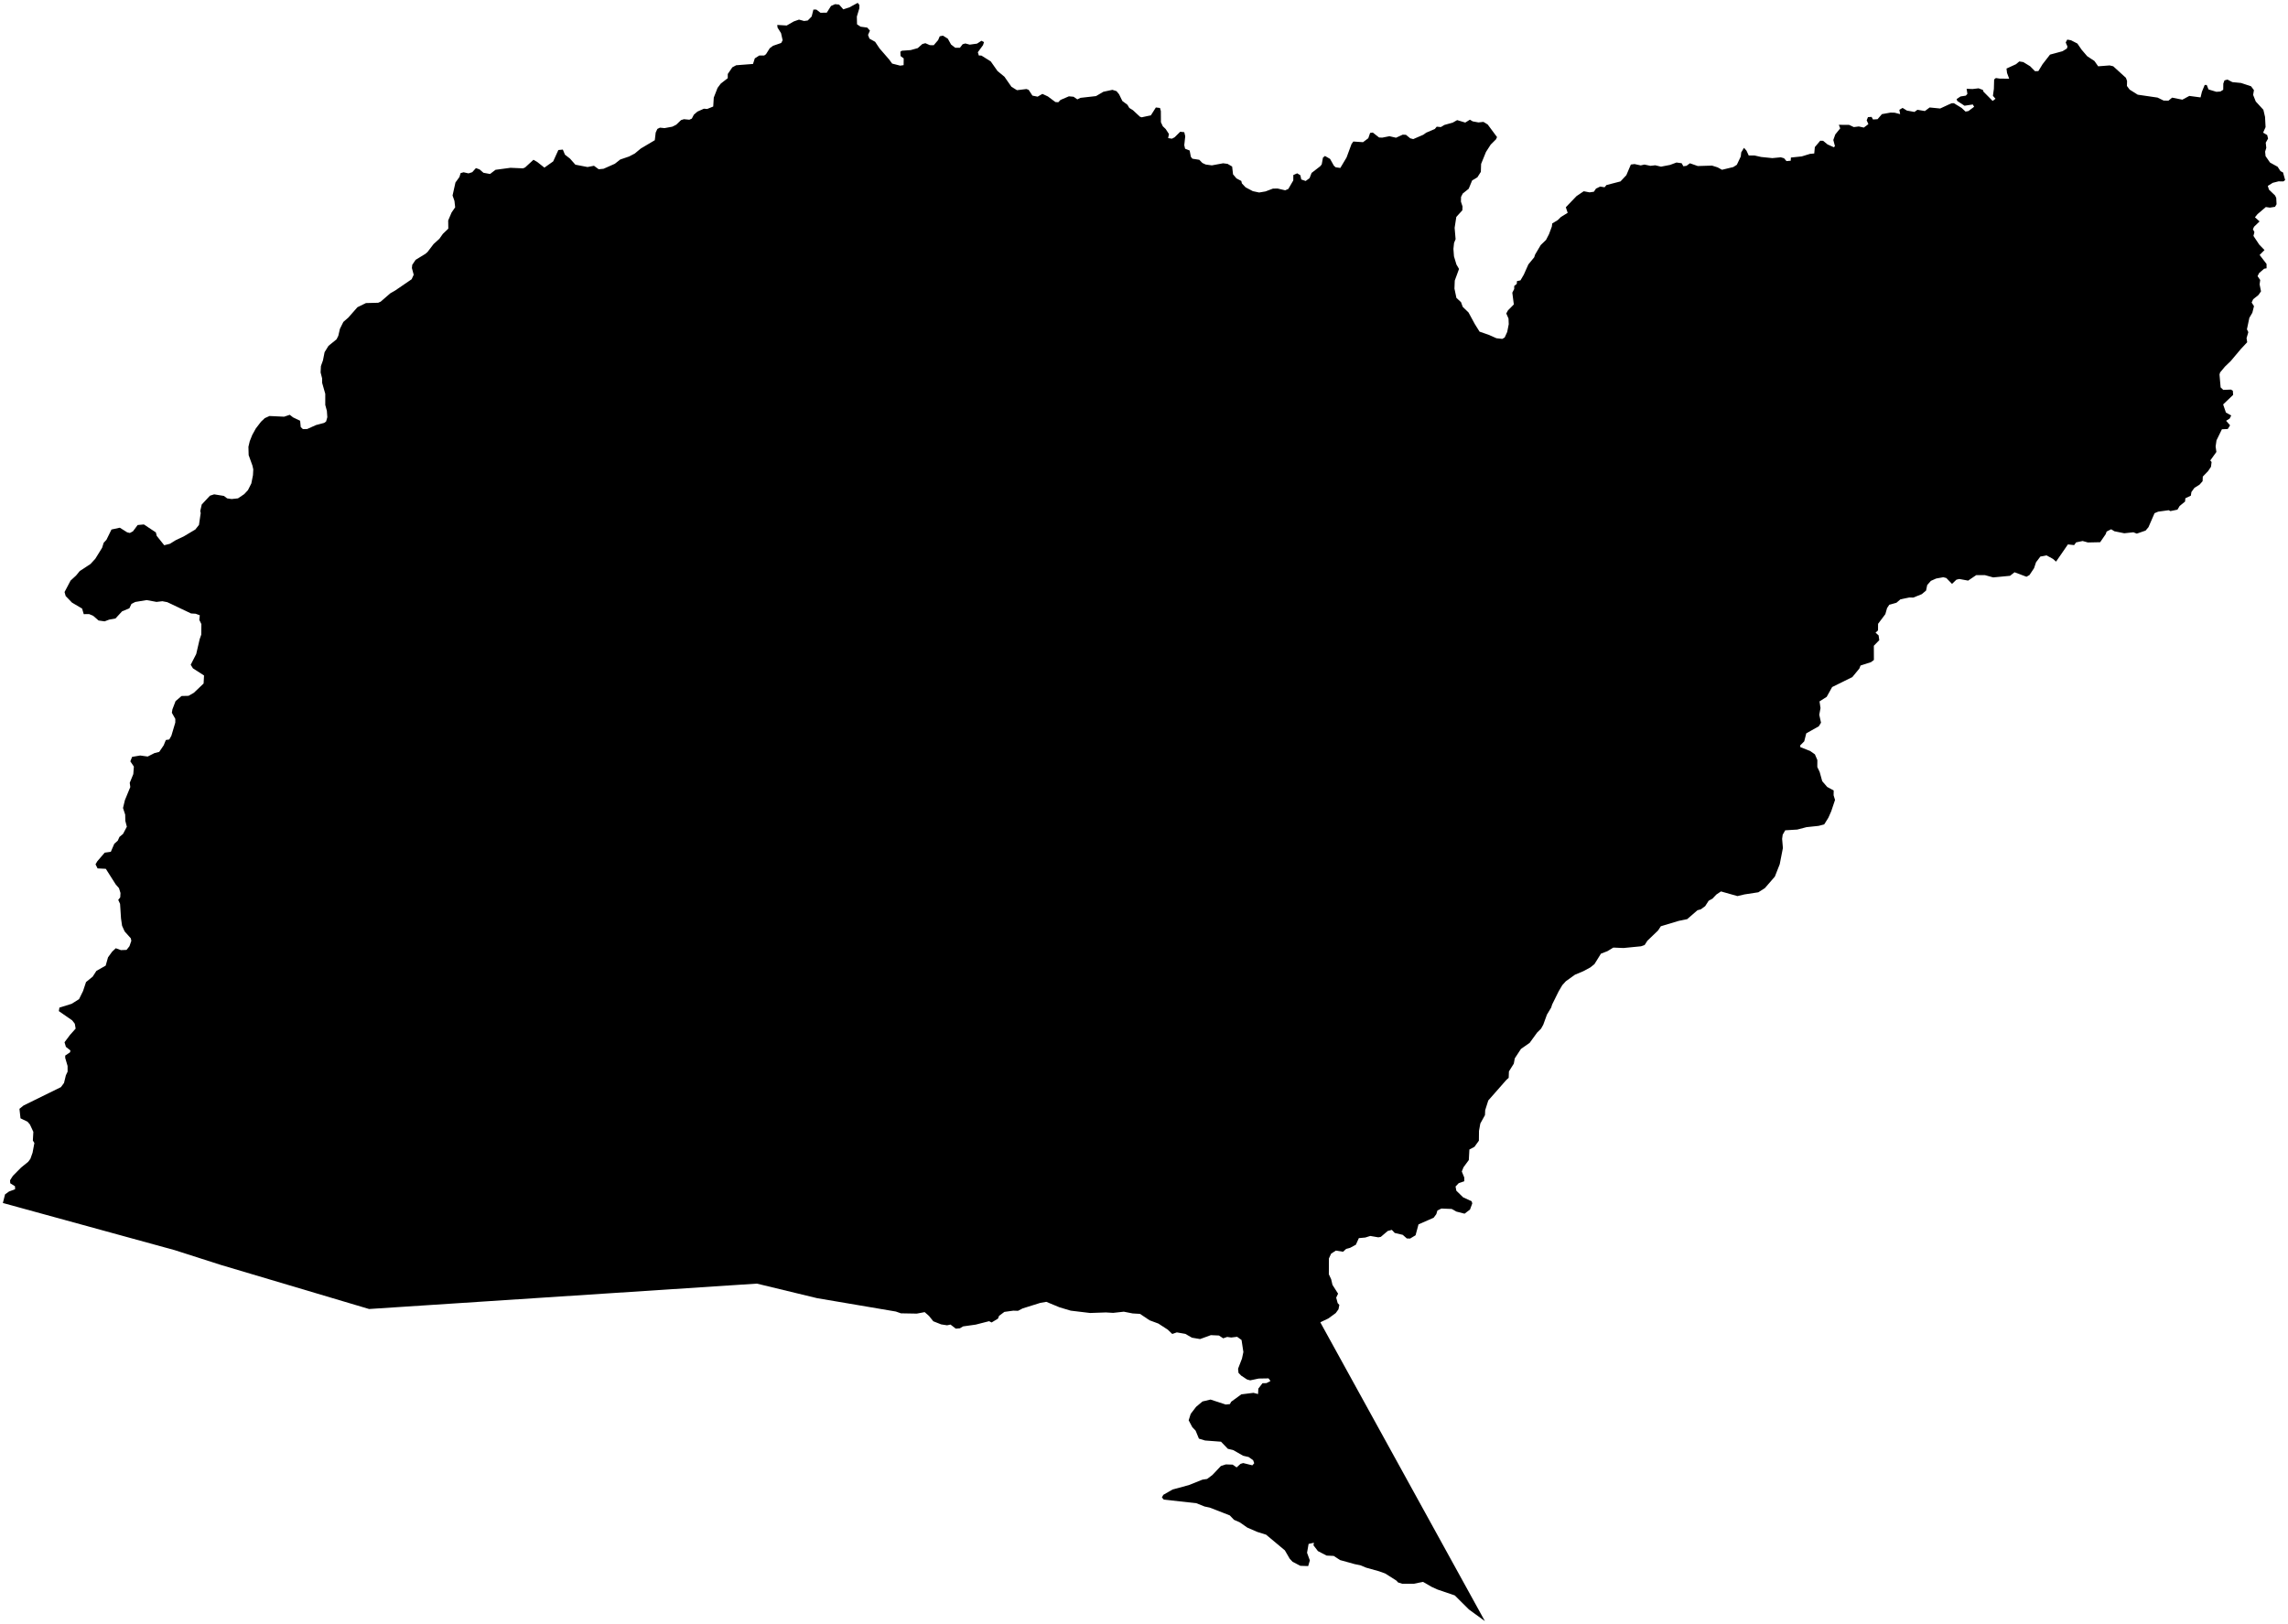 <?xml version="1.0"?>
<svg xmlns="http://www.w3.org/2000/svg" version="1.2" baseProfile="tiny" width="800" height="568" viewBox="0 0 800 568" stroke-linecap="round" stroke-linejoin="round">
<g id="4214508">
<path d="M 476.58 49.73 478.42 48.35 479.06 46.49 480 46.36 482.2 48.09 483.3 48.14 485.83 47.64 488.12 48.17 490.46 47.1 491.59 47.15 493.08 48.37 494.14 48.65 497.66 47.13 498.68 46.4 501.69 45.11 502.35 44.31 503.8 44.44 504.98 43.72 507.97 42.87 509.5 42.01 512.33 42.87 513.95 41.86 514.93 42.45 516.95 42.82 518.68 42.63 520.18 43.55 523.44 47.95 523.07 48.74 521.22 50.58 519.57 53.15 517.87 57.33 517.78 60.1 516.57 62.01 514.73 63.12 513.53 66.02 511.45 67.69 510.85 68.87 510.82 70.53 511.37 72.2 511.32 73.54 509.2 75.87 508.61 79.68 508.95 83.66 508.41 84.96 508.19 87.05 508.38 89.64 509.24 92.51 510.15 94.06 508.66 98.13 508.55 100.94 509.23 104.18 510.85 105.69 511.44 107.32 513.47 109.29 515.68 113.36 517.33 116 520.44 117.07 523.23 118.3 525.26 118.53 526.11 118.04 527 116.09 527.53 113.39 527.45 111.4 526.67 109.64 527.25 108.57 529.31 106.48 528.78 102.37 529.44 101.08 529.45 100.01 530.34 99.29 530.41 98.32 531.63 98.06 532.8 96.06 534.39 92.49 536.44 89.99 536.74 89.05 538.72 85.7 540.57 83.91 541.61 81.9 542.6 79.24 542.74 78.15 544.69 76.96 545.79 75.88 548.14 74.44 547.49 72.49 551.23 68.59 553.75 66.89 555.79 67.28 557.3 67.06 558.05 65.95 559.51 65.25 561.04 65.5 561.7 64.72 566.61 63.45 568.65 61.27 570.23 57.55 571.51 57.38 573.67 57.85 574.99 57.56 577.08 58 578.76 57.81 580.77 58.29 583.93 57.68 586.19 56.84 588 57.09 588.59 58.15 589.69 57.99 590.88 57.11 593.63 58.07 598.61 57.92 600.55 58.53 602.1 59.38 606.04 58.43 607.29 57.63 608.66 54.73 608.82 53.3 609.79 51.7 610.65 52.68 611.45 54.39 613.42 54.37 615.77 54.9 619.69 55.3 622.65 55.02 623.78 55.34 624.64 56.34 626.12 56.22 626.19 55.1 630 54.7 632.86 53.82 634.35 53.68 634.56 51.45 636.44 49.22 637.46 49.25 639.01 50.52 641.22 51.51 641.59 51.11 641.02 48.96 641.71 47.02 643.43 44.89 642.95 43.65 646.53 43.68 648.19 44.45 649.93 44.23 651.69 44.62 653.28 43.42 652.69 42.06 653.14 40.96 654.4 40.89 654.9 41.79 656.49 41.69 658.01 39.92 661.03 39.38 662.48 39.42 664.39 39.92 664.11 38.41 665.24 37.74 666.74 38.67 669.38 39.15 670.44 38.4 673.03 38.84 674.7 37.59 678.38 37.95 682.33 36.12 683.17 36.09 685.87 37.74 687.25 39.03 688.27 38.84 690.26 37.34 689.78 36.54 686.89 36.98 684.36 35.31 684.13 34.65 685.5 33.74 687.35 33.45 687.9 32.84 687.63 31.05 689.67 31.14 691.8 30.89 693.32 31.45 693.51 32.05 696.73 35.3 697.73 34.55 696.83 33.51 697.16 31.08 697.25 27.79 697.86 27.29 699.26 27.5 702.51 27.52 701.76 25.52 701.57 23.98 704.89 22.46 706.05 21.49 707.44 21.71 709.83 23.17 711.56 24.91 712.72 24.86 714.18 22.46 716.79 19.1 721.15 17.92 722.68 16.99 722.89 16.29 722.28 14.85 722.82 13.85 724.13 14.08 726.36 15.23 727.85 17.4 729.79 19.66 732.31 21.32 733.63 23.19 737.64 22.88 738.89 23.18 743.33 27.22 743.73 28.33 743.68 30.07 744.64 31.35 747.46 33.12 754.38 34.13 756.53 35.18 758.21 35.2 759.48 34.15 763.06 34.86 765.5 33.55 769.42 34.07 769.9 32.1 770.87 29.72 771.58 29.71 772.21 31.28 774.96 32.11 776.36 32.01 777.35 31.4 777.38 29.23 777.79 28.11 778.84 27.83 780.54 28.72 783.59 29.02 787.07 30.17 788.09 31.52 787.81 33.19 788.73 35.5 791.39 38.4 791.97 40.88 792.16 44.46 791.3 46.39 792.72 47.23 793.03 48.47 792.22 49.91 792.41 51.72 792 53.04 792.16 54.61 793.71 56.85 796.37 58.32 797.37 59.85 798.26 60.31 799 62.97 798.4 63.45 796.68 63.43 794.67 63.94 792.94 65.02 793.33 66.31 795.48 68.37 795.89 69.24 796 71.43 795.46 72.34 793.66 72.62 792.25 72.41 789.34 74.9 788.44 76 790.06 77.44 788.14 79.3 787.73 80.17 788.26 81.18 787.92 82.51 789.95 85.56 791.78 87.46 790.08 89.17 792.5 92.32 792.51 93.83 791.66 93.99 789.87 95.54 789.36 96.59 790.28 97.93 790.07 99.45 790.56 101.89 789.69 103.16 787.82 104.66 787.29 105.81 788.11 107.08 787.53 109.39 786.49 111.15 785.64 115.18 786.13 116.17 785.51 118.26 785.73 119.7 783.48 122.11 780.01 126.24 777.96 128.22 776.26 130.26 776.05 130.99 776.44 135.49 777.37 136.36 780.05 136.26 780.71 136.65 780.82 138.11 777.32 141.45 778.3 144.3 780.15 145.31 779.63 146.36 778.37 147.17 779.75 148.76 778.93 150.05 776.89 150.14 775 154.01 774.69 156.15 774.96 158.08 772.82 161.05 773.28 161.58 773.07 163.27 772.04 164.79 770.21 166.69 770.14 168.29 769.09 169.49 767.27 170.64 766.22 172.1 766.04 173.35 764.11 174.27 764.01 175.42 762.11 176.97 761.35 178.25 758.88 178.76 758.28 178.45 754.59 178.96 753.34 179.49 751.21 184.39 750.21 185.57 747.13 186.64 745.94 186.17 742.75 186.51 739.3 185.81 738.17 185.11 736.59 185.91 736.24 186.85 734.32 189.64 730.04 189.73 728.19 189.22 725.91 189.7 725.23 190.65 723.05 190.41 718.9 196.43 717.81 195.47 715.56 194.24 713.41 194.66 711.9 196.65 711.21 198.72 709.61 201.12 708.56 201.72 704.38 200.15 702.81 201.39 696.92 201.95 694.02 201.15 690.99 201.15 688.16 203.07 685.06 202.5 684.05 202.75 682.52 204.22 680.53 202.16 679.47 201.89 676.98 202.34 675.13 203.16 673.85 204.62 673.45 206.55 671.95 207.81 668.99 209 667.57 208.98 664.5 209.61 663.09 210.81 660.59 211.51 659.81 212.69 659.21 214.8 656.67 218.18 656.65 220.47 655.79 221.3 656.85 222.22 657.09 223.9 655.19 225.85 655.21 230.83 654.19 231.59 650.54 232.77 650.13 233.82 647.67 236.81 640.61 240.3 638.7 243.73 636.2 245.31 636.54 247.66 636.11 249.99 636.72 252.76 635.95 254.02 631.56 256.49 630.85 259.29 629.44 260.7 629.49 261.31 632.99 262.71 634.58 263.83 635.44 265.83 635.42 268.26 636.25 270 637.14 273.22 638.87 275.23 641.15 276.47 641.12 278.14 641.62 279.78 640.28 283.77 639.29 286 637.83 288.34 635.88 288.85 631.64 289.3 628.42 290.14 624.21 290.4 623.32 291.93 623.12 293.4 623.39 296.6 622.28 302.27 620.58 306.59 617.09 310.62 614.8 312.08 609.93 312.83 607.5 313.41 601.74 311.78 600.13 312.86 598.75 314.32 597.44 315.03 596.21 316.93 594.71 318.03 593.52 318.36 589.93 321.47 587.01 322.07 580.71 323.96 579.76 325.42 576.01 329.02 575.04 330.53 573.77 330.97 567.65 331.57 564.1 331.42 562.04 332.67 559.77 333.55 557.5 337.2 556.09 338.34 553.61 339.68 550.68 340.91 547.49 343.2 546.26 344.56 544.98 346.73 542.71 351.32 542.37 352.4 540.89 354.86 539.6 358.4 538.83 359.78 537.47 361.13 534.85 364.74 531.8 366.87 529.64 370.17 529.3 372.02 527.6 374.73 527.51 376.98 526.72 377.68 520.38 384.89 519.3 388.28 519.22 390.02 517.6 392.94 517.13 395.53 517.09 398.96 515.55 401.1 513.77 402.05 513.57 405.73 511.71 408.26 511.12 409.73 511.98 411.84 511.99 413.15 510.05 413.81 508.93 414.99 509.21 416.45 511.58 418.77 514.56 420.15 514.78 420.89 513.99 423.04 512.08 424.49 509.22 423.75 507.6 422.84 504 422.69 502.6 423.36 502.2 424.67 501.28 425.9 495.98 428.23 494.95 432.04 493.04 433.19 491.89 433.15 490.47 431.89 487.66 431.23 486.65 430.15 485.2 430.55 482.8 432.6 481.93 432.76 479.12 432.28 477.37 432.83 475.12 433.04 474.08 435.34 472.07 436.43 470.71 436.79 469.6 437.8 467.09 437.4 465.43 438.47 464.66 440.14 464.63 445.68 465.44 447.42 465.9 449.39 467.86 452.46 467.2 453.85 467.72 455.78 468.3 456.4 468 457.93 467.04 459.25 464.47 461.13 461.66 462.47 461.89 462.93 519.2 567 513.6 562.91 508.66 558 502.61 555.94 500.61 555.03 497.57 553.27 494.35 553.91 490.31 553.92 488.86 553.48 488.21 552.79 484.35 550.34 482.19 549.56 477.66 548.29 475.7 547.47 473.64 547.05 468.56 545.64 466.34 544.19 463.84 544.07 460.81 542.5 459.26 540.48 459.41 539.58 457.55 539.99 457.01 543.08 457.99 545.76 457.41 547.74 454.66 547.65 451.97 546.25 450.95 545.17 449.25 542.24 442.69 536.76 439.6 535.79 436.14 534.29 433.45 532.42 431.47 531.56 430 530.02 423 527.29 421.17 526.9 418.27 525.75 406.92 524.49 406.26 523.73 406.76 522.82 410 520.96 415.74 519.4 420.44 517.51 422.07 517.27 423.95 515.85 426.88 512.75 428.61 512.18 431 512.26 432.39 513.23 433.75 511.99 434.68 511.71 437.89 512.5 438.54 511.77 438.15 510.7 436.59 509.6 434.66 509.15 431.22 507.19 429.31 506.72 426.93 504.24 421.36 503.82 419.2 503.17 418.05 500.38 416.88 499.14 415.62 496.76 416.33 494.51 418.22 492.04 420.45 490.17 423.26 489.5 428.57 491.24 430.03 491.09 430.5 490.25 434.03 487.68 438.27 487.15 439.88 487.57 439.98 485.67 441.43 483.79 442.82 483.75 444.23 483 443.54 482.09 440.12 482.15 437.13 482.78 436.01 482.47 433.98 481.13 433.04 480.16 432.89 478.72 434.26 475.16 434.75 472.88 434.11 468.67 432.57 467.55 430.49 467.8 429.08 467.6 427.69 468.08 426.21 467.1 423.38 466.97 419.61 468.34 416.77 467.86 414.45 466.53 411.48 466.01 409.88 466.56 408.31 465.05 405.02 462.92 401.95 461.78 398.6 459.53 396.04 459.38 392.94 458.77 389.22 459.18 386.67 459.03 381.15 459.22 374.39 458.41 370.47 457.24 365.84 455.32 363.73 455.69 357.55 457.63 355.95 458.46 354.3 458.41 351.18 458.84 349.33 460.22 348.94 461.2 346.71 462.54 345.84 462.09 341.15 463.29 336.75 463.91 335.63 464.58 334.2 464.7 332.34 463.27 331.16 463.53 329.08 463.21 326.33 462.12 324.82 460.25 323.31 458.92 320.56 459.44 315.02 459.34 313.22 458.71 285.7 454.04 264.65 448.95 169.09 455.21 129.05 457.83 77.28 442.43 61.08 437.24 1 420.75 1.77 417.73 3.16 416.73 5.28 415.94 5.24 414.9 3.58 413.85 3.52 412.8 4.5 411.26 7.36 408.37 9.86 406.34 10.63 405.3 11.39 403.15 12.02 399.78 11.49 398.91 11.66 395.87 10.46 393.29 9.63 392.32 7.17 391.14 6.8 387.82 8.24 386.65 21.3 380.23 22.38 378.77 23.03 376.09 23.64 374.81 23.63 372.83 22.8 370.01 22.8 369.19 24.49 368.05 24.62 367.39 23.04 366.14 22.56 364.53 24.47 361.98 26.45 359.76 26.15 358.05 25.24 356.88 20.57 353.64 20.78 352.41 25.04 351.09 27.64 349.46 29.04 346.61 30.08 343.48 32.41 341.58 33.7 339.58 36.95 337.73 37.77 334.83 39.21 332.85 40.48 331.65 42.29 332.31 44.25 332.23 45.27 330.94 45.92 329.05 45.73 328.17 43.58 325.77 42.68 323.78 42.31 321.2 41.98 316.12 41.34 314.75 42.04 313.84 42.13 312.33 41.6 310.63 40.47 309.34 37 303.87 34.12 303.73 33.4 302.3 34.03 301.22 36.61 298.22 38.75 297.92 39.96 295.12 41.18 294.03 41.77 292.71 43.02 291.67 44.35 289.15 43.82 287.09 43.77 284.92 43.01 282.6 43.67 279.86 45.56 275.26 45.36 273.8 46.61 270.74 46.81 268.12 45.57 266.28 46.19 264.72 49.01 264.24 51.64 264.6 54.03 263.39 55.67 262.98 57.23 260.68 57.99 258.82 59.18 258.64 59.92 257.34 61.29 252.73 61.3 251.44 60.09 249.29 60.28 248.12 61.38 245.23 63.48 243.43 65.91 243.37 67.79 242.3 71.19 239.06 71.34 236.25 67.47 233.76 66.68 232.5 68.61 228.74 69.81 223.56 70.37 221.97 70.41 218.27 69.69 216.81 69.86 215.19 68.39 214.65 66.81 214.56 58.49 210.61 56.77 210.28 54.72 210.52 51.27 209.88 47.3 210.54 45.97 211.21 45.23 212.76 42.68 213.82 40.38 216.31 38.19 216.71 36.57 217.32 34.46 217.02 32.55 215.36 31.17 214.78 29.28 214.8 28.71 212.85 25.18 210.77 22.96 208.47 22.57 207.06 24.68 203.06 26.6 201.29 27.87 199.74 31.64 197.26 33.33 195.42 35.7 191.59 36.25 189.84 37.22 188.79 38.98 185.2 41.9 184.57 44.47 186.19 45.41 186.41 46.49 185.83 48.13 183.63 50.31 183.43 54.5 186.21 54.79 187.41 57.42 190.7 59.42 190.19 61.46 188.92 64.21 187.63 68.3 185.19 69.57 183.59 70.18 179.44 70.02 178.74 70.54 176.45 73.42 173.37 74.88 172.9 78.28 173.45 79.43 174.31 80.99 174.54 83.21 174.3 85.39 172.83 86.7 171.43 87.88 169.08 88.45 166.21 88.56 164.17 88.26 162.83 86.94 159.17 86.86 156.26 87.32 154.33 88.2 152.12 89.46 149.84 91.27 147.49 92.58 146.25 94.23 145.5 99.34 145.74 101.32 145.08 102.47 145.98 104.94 147.16 105.15 149.36 105.92 150.09 107.41 150.05 110.48 148.67 113.37 147.9 114.02 147.42 114.45 145.91 114.29 143.69 113.73 141.63 113.73 137.74 112.65 133.95 112.62 132.3 112.1 130.27 112.21 128.03 112.92 126.06 113.49 123.18 114.85 120.97 117.66 118.69 118.29 117.45 118.85 115.02 120.05 112.6 121.8 111.07 124.98 107.45 127.95 106 132.23 105.89 133.11 105.5 136.49 102.57 138.14 101.63 143.93 97.67 144.65 96.09 144.02 93.74 144.15 92.61 145.33 90.87 148.75 88.78 149.49 88.13 151.62 85.34 153.64 83.51 154.85 81.79 156.75 79.97 156.71 77.11 157.89 74.34 159.15 72.5 158.9 70.26 158.24 68.38 159.25 63.83 160.64 61.91 161.05 60.55 162.08 60.25 163.82 60.64 165.13 60.22 166.41 58.79 167.68 59.25 169.04 60.43 171.35 60.85 173.25 59.39 178.49 58.69 182.86 58.88 183.59 58.58 186.53 55.88 187.85 56.65 190.35 58.63 193.42 56.45 195.23 52.47 196.8 52.32 197.53 54.09 199.32 55.49 201.18 57.6 205.43 58.42 207.68 57.98 209.33 59.19 211.03 59.03 214.98 57.28 216.87 55.79 219.97 54.73 221.96 53.69 224.05 51.95 228.95 49.04 229.26 46.37 229.85 45.09 230.75 44.65 232.35 44.81 235.07 44.31 236.46 43.61 238.13 42 239.14 41.69 241.04 41.87 241.9 41.48 242.61 40.11 243.86 39.03 246.11 38.02 247.27 38.11 249.38 37.26 249.57 34.14 250.89 30.75 252.02 29.24 254.45 27.35 254.47 25.87 256.06 23.54 257.41 22.82 263.29 22.37 263.92 20.41 265.48 19.42 267.21 19.41 267.83 18.96 269.14 16.87 270.28 16.02 273.14 15.03 273.65 14.09 273.09 11.59 271.87 9.65 271.77 8.72 275.07 8.92 277.54 7.5 279.37 6.86 281.15 7.34 282.43 7.17 283.8 5.77 284.41 3.34 285.43 3.35 286.88 4.46 289.08 4.43 290.56 2.09 291.98 1.46 293.39 1.6 294.86 3.27 297 2.57 299.9 1 300.49 1.73 300.46 2.94 299.6 5.8 299.66 8.5 300.88 9.33 303.23 9.65 304.17 10.71 303.51 12.22 304 13.51 305.99 14.62 307.53 16.93 310.87 20.78 311.94 22.24 314.76 22.96 315.95 22.78 315.98 20.42 314.88 19.6 314.82 18.08 315.37 17.74 318.42 17.52 320.89 16.83 322.51 15.39 323.56 15.11 325.12 15.79 326.47 15.82 328.02 14.02 328.58 12.69 329.7 12.47 331.41 13.54 332.54 15.57 334 16.71 335.64 16.7 336.59 15.47 337.53 15.2 339.06 15.61 341.62 15.26 343.15 14.26 344.06 14.72 343.71 15.8 341.9 18.27 342.25 19.41 343.15 19.43 346.42 21.48 348.78 24.84 351.2 26.83 353.65 30.35 355.58 31.54 358.89 31.14 359.67 31.42 360.98 33.44 362.8 33.81 364.48 32.84 366.39 33.73 369.02 35.69 370.03 35.76 370.81 34.95 373.74 33.69 375.38 33.84 376.69 34.76 377.8 34.22 383.22 33.61 385.79 32.1 388.95 31.42 390.39 31.88 391.28 32.96 392.43 35.32 394.21 36.65 394.86 37.75 396.12 38.53 398.58 40.82 399.18 41.03 402.41 40.33 404.15 37.59 405.59 37.76 405.89 38.84 405.92 42.76 406.58 44.17 407.58 45.12 408.73 46.89 408.43 48.3 409.76 48.51 410.7 48.02 412.66 46.08 414.08 46.23 414.42 47.66 414.08 50.78 414.37 52.02 415.96 52.64 416.38 54.83 416.92 55.51 419.34 55.89 420.41 57 421.57 57.54 423.72 57.84 427.66 57.11 429.22 57.31 430.82 58.25 431.13 60.97 432.33 62.4 434.02 63.29 434.23 64.15 435.52 65.52 438.05 66.86 440.27 67.33 442.49 66.95 445.07 65.97 446.69 65.93 449.36 66.56 450.46 66.09 452.2 63.1 452.21 61.22 453.56 60.62 454.68 61.3 454.99 62.77 456.53 63.3 457.89 62.3 458.6 60.48 461.61 58.15 462.14 57.5 462.57 55.14 463.28 54.55 465.06 55.58 466.38 57.93 466.99 58.5 468.64 58.74 470.82 55.09 472.56 50.38 473.2 49.5 476.58 49.73 Z"/>
</g>
</svg>